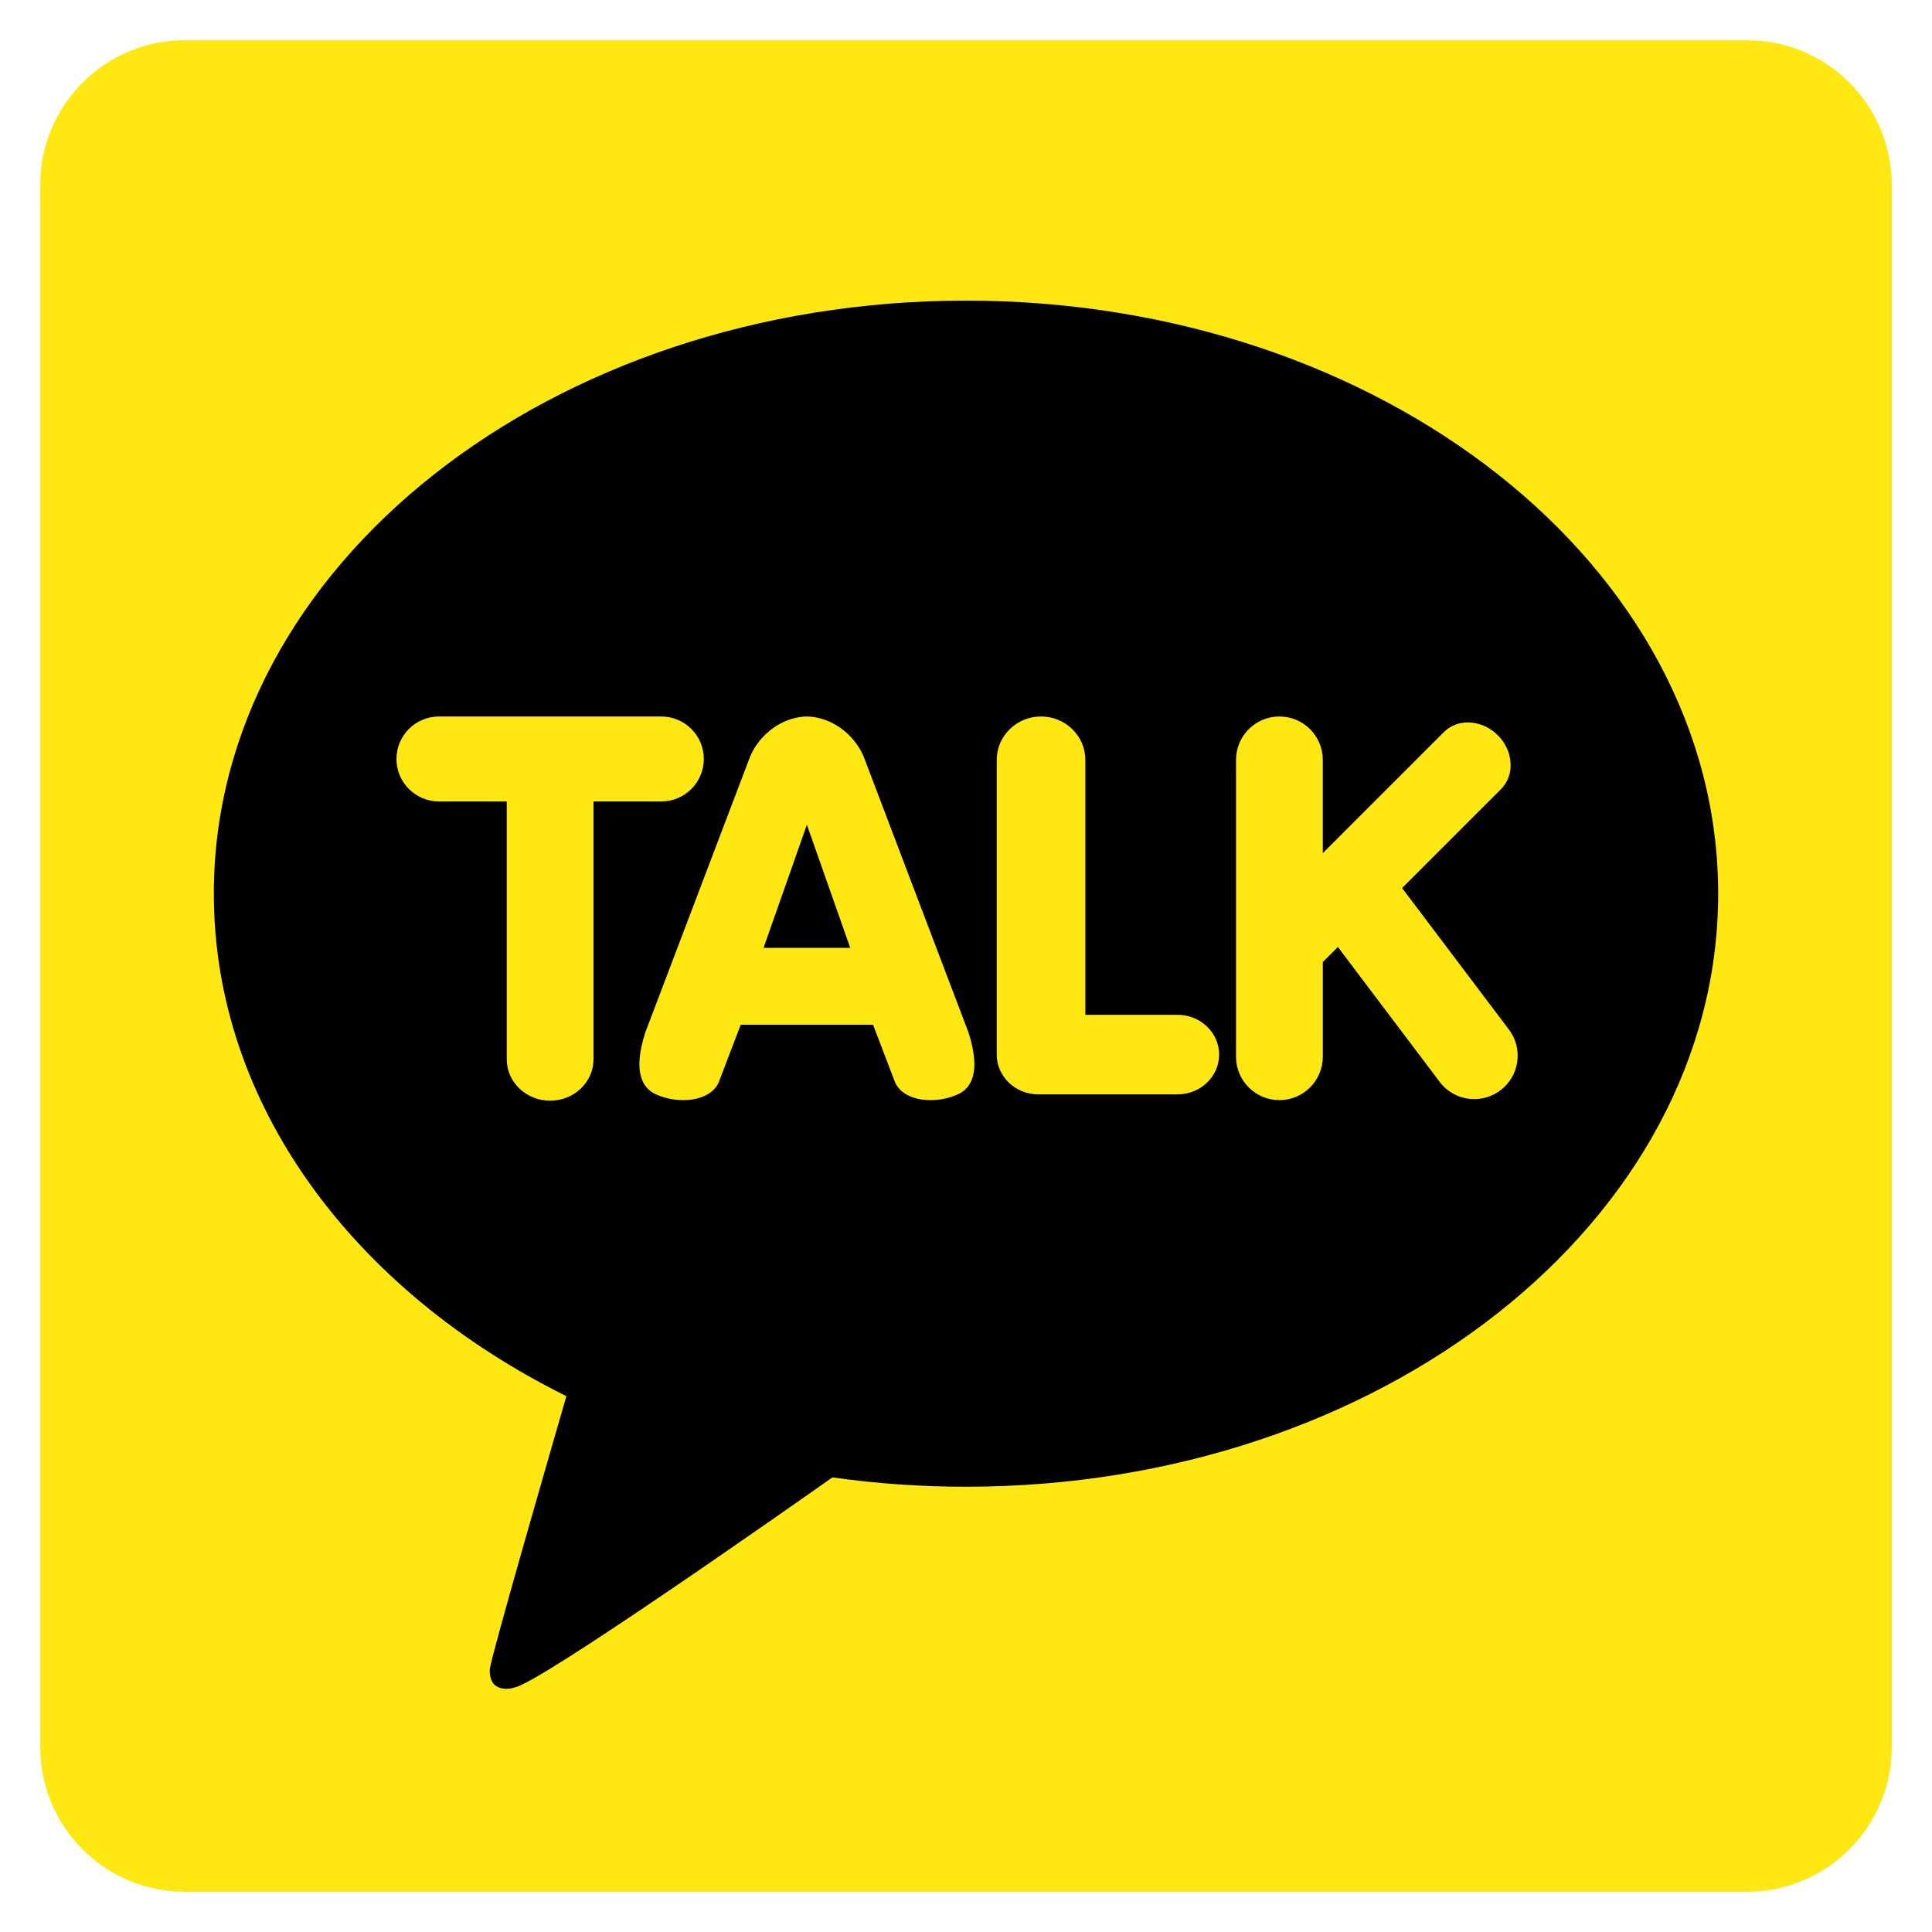 <?xml version="1.0" encoding="utf-8"?>
<!-- Generator: Adobe Illustrator 16.0.0, SVG Export Plug-In . SVG Version: 6.00 Build 0)  -->
<!DOCTYPE svg PUBLIC "-//W3C//DTD SVG 1.1//EN" "http://www.w3.org/Graphics/SVG/1.1/DTD/svg11.dtd">
<svg version="1.1" id="Layer_1" xmlns="http://www.w3.org/2000/svg" xmlns:xlink="http://www.w3.org/1999/xlink" x="0px" y="0px"
	 width="1200px" height="1200px" viewBox="0 0 1200 1200" enable-background="new 0 0 1200 1200" xml:space="preserve">
<path fill="#FFE812" d="M1175,1085.156c0,49.621-40.223,89.844-89.844,89.844H114.843C65.222,1175,25,1134.777,25,1085.156V114.844
	C25,65.223,65.222,25,114.843,25h970.313c49.621,0,89.844,40.223,89.844,89.844V1085.156L1175,1085.156z"/>
<path d="M600,186.719c-258.021,0-467.188,164.922-467.188,368.359c0,131.525,87.444,246.936,218.984,312.104
	c-7.156,24.682-45.986,158.772-47.532,169.308c0,0-0.93,7.915,4.196,10.934s11.154,0.674,11.154,0.674
	c14.697-2.053,170.447-111.456,197.404-130.453c26.932,3.813,54.661,5.796,82.979,5.796c258.023,0,467.189-164.918,467.189-368.359
	C1067.188,351.641,858.021,186.719,600,186.719L600,186.719z"/>
<path fill="#FFE812" d="M341.699,683.667c-14.865,0-26.953-11.545-26.953-25.74V497.803h-42.057
	c-14.586,0-26.449-11.841-26.449-26.392s11.867-26.392,26.449-26.392h138.019c14.586,0,26.45,11.841,26.45,26.392
	s-11.868,26.392-26.45,26.392h-42.056v160.124C368.652,672.122,356.564,683.667,341.699,683.667z M578.042,683.316
	c-11.239,0-19.837-4.563-22.429-11.904l-13.346-34.94l-82.189-0.004l-13.355,34.963c-2.582,7.326-11.177,11.887-22.416,11.887
	c-5.911,0.006-11.756-1.264-17.133-3.721c-7.43-3.427-14.572-12.852-6.388-38.272l64.472-169.696
	c4.542-12.906,18.338-26.203,35.894-26.603c17.604,0.396,31.399,13.696,35.951,26.63l64.443,169.621
	c8.203,25.479,1.063,34.907-6.37,38.327C589.796,682.055,583.954,683.321,578.042,683.316
	C578.038,683.316,578.042,683.316,578.042,683.316L578.042,683.316z M528.093,588.729l-26.922-76.479l-26.922,76.479H528.093z
	 M644.922,679.736c-14.246,0-25.83-11.088-25.83-24.707V471.972c0-14.864,12.346-26.953,27.516-26.953s27.514,12.089,27.514,26.953
	v158.351h57.275c14.246,0,25.83,11.087,25.83,24.707c0,13.619-11.584,24.707-25.83,24.707H644.922z M794.664,683.316
	c-14.865,0-26.953-12.088-26.953-26.953V471.972c0-14.864,12.088-26.952,26.953-26.952s26.953,12.088,26.953,26.952v57.932
	l75.199-75.199c3.867-3.868,9.182-5.997,14.949-5.997c6.729,0,13.484,2.902,18.549,7.96c4.721,4.717,7.537,10.786,7.924,17.088
	c0.391,6.356-1.725,12.184-5.947,16.41l-61.422,61.413l66.346,87.895c4.326,5.694,6.191,12.888,5.174,19.968
	c-0.969,7.085-4.734,13.485-10.457,17.774c-4.66,3.543-10.357,5.455-16.213,5.44c-8.469,0.039-16.455-3.936-21.531-10.714
	l-63.209-83.752l-9.352,9.353v58.808C821.609,671.234,809.549,683.297,794.664,683.316L794.664,683.316z"/>
</svg>
